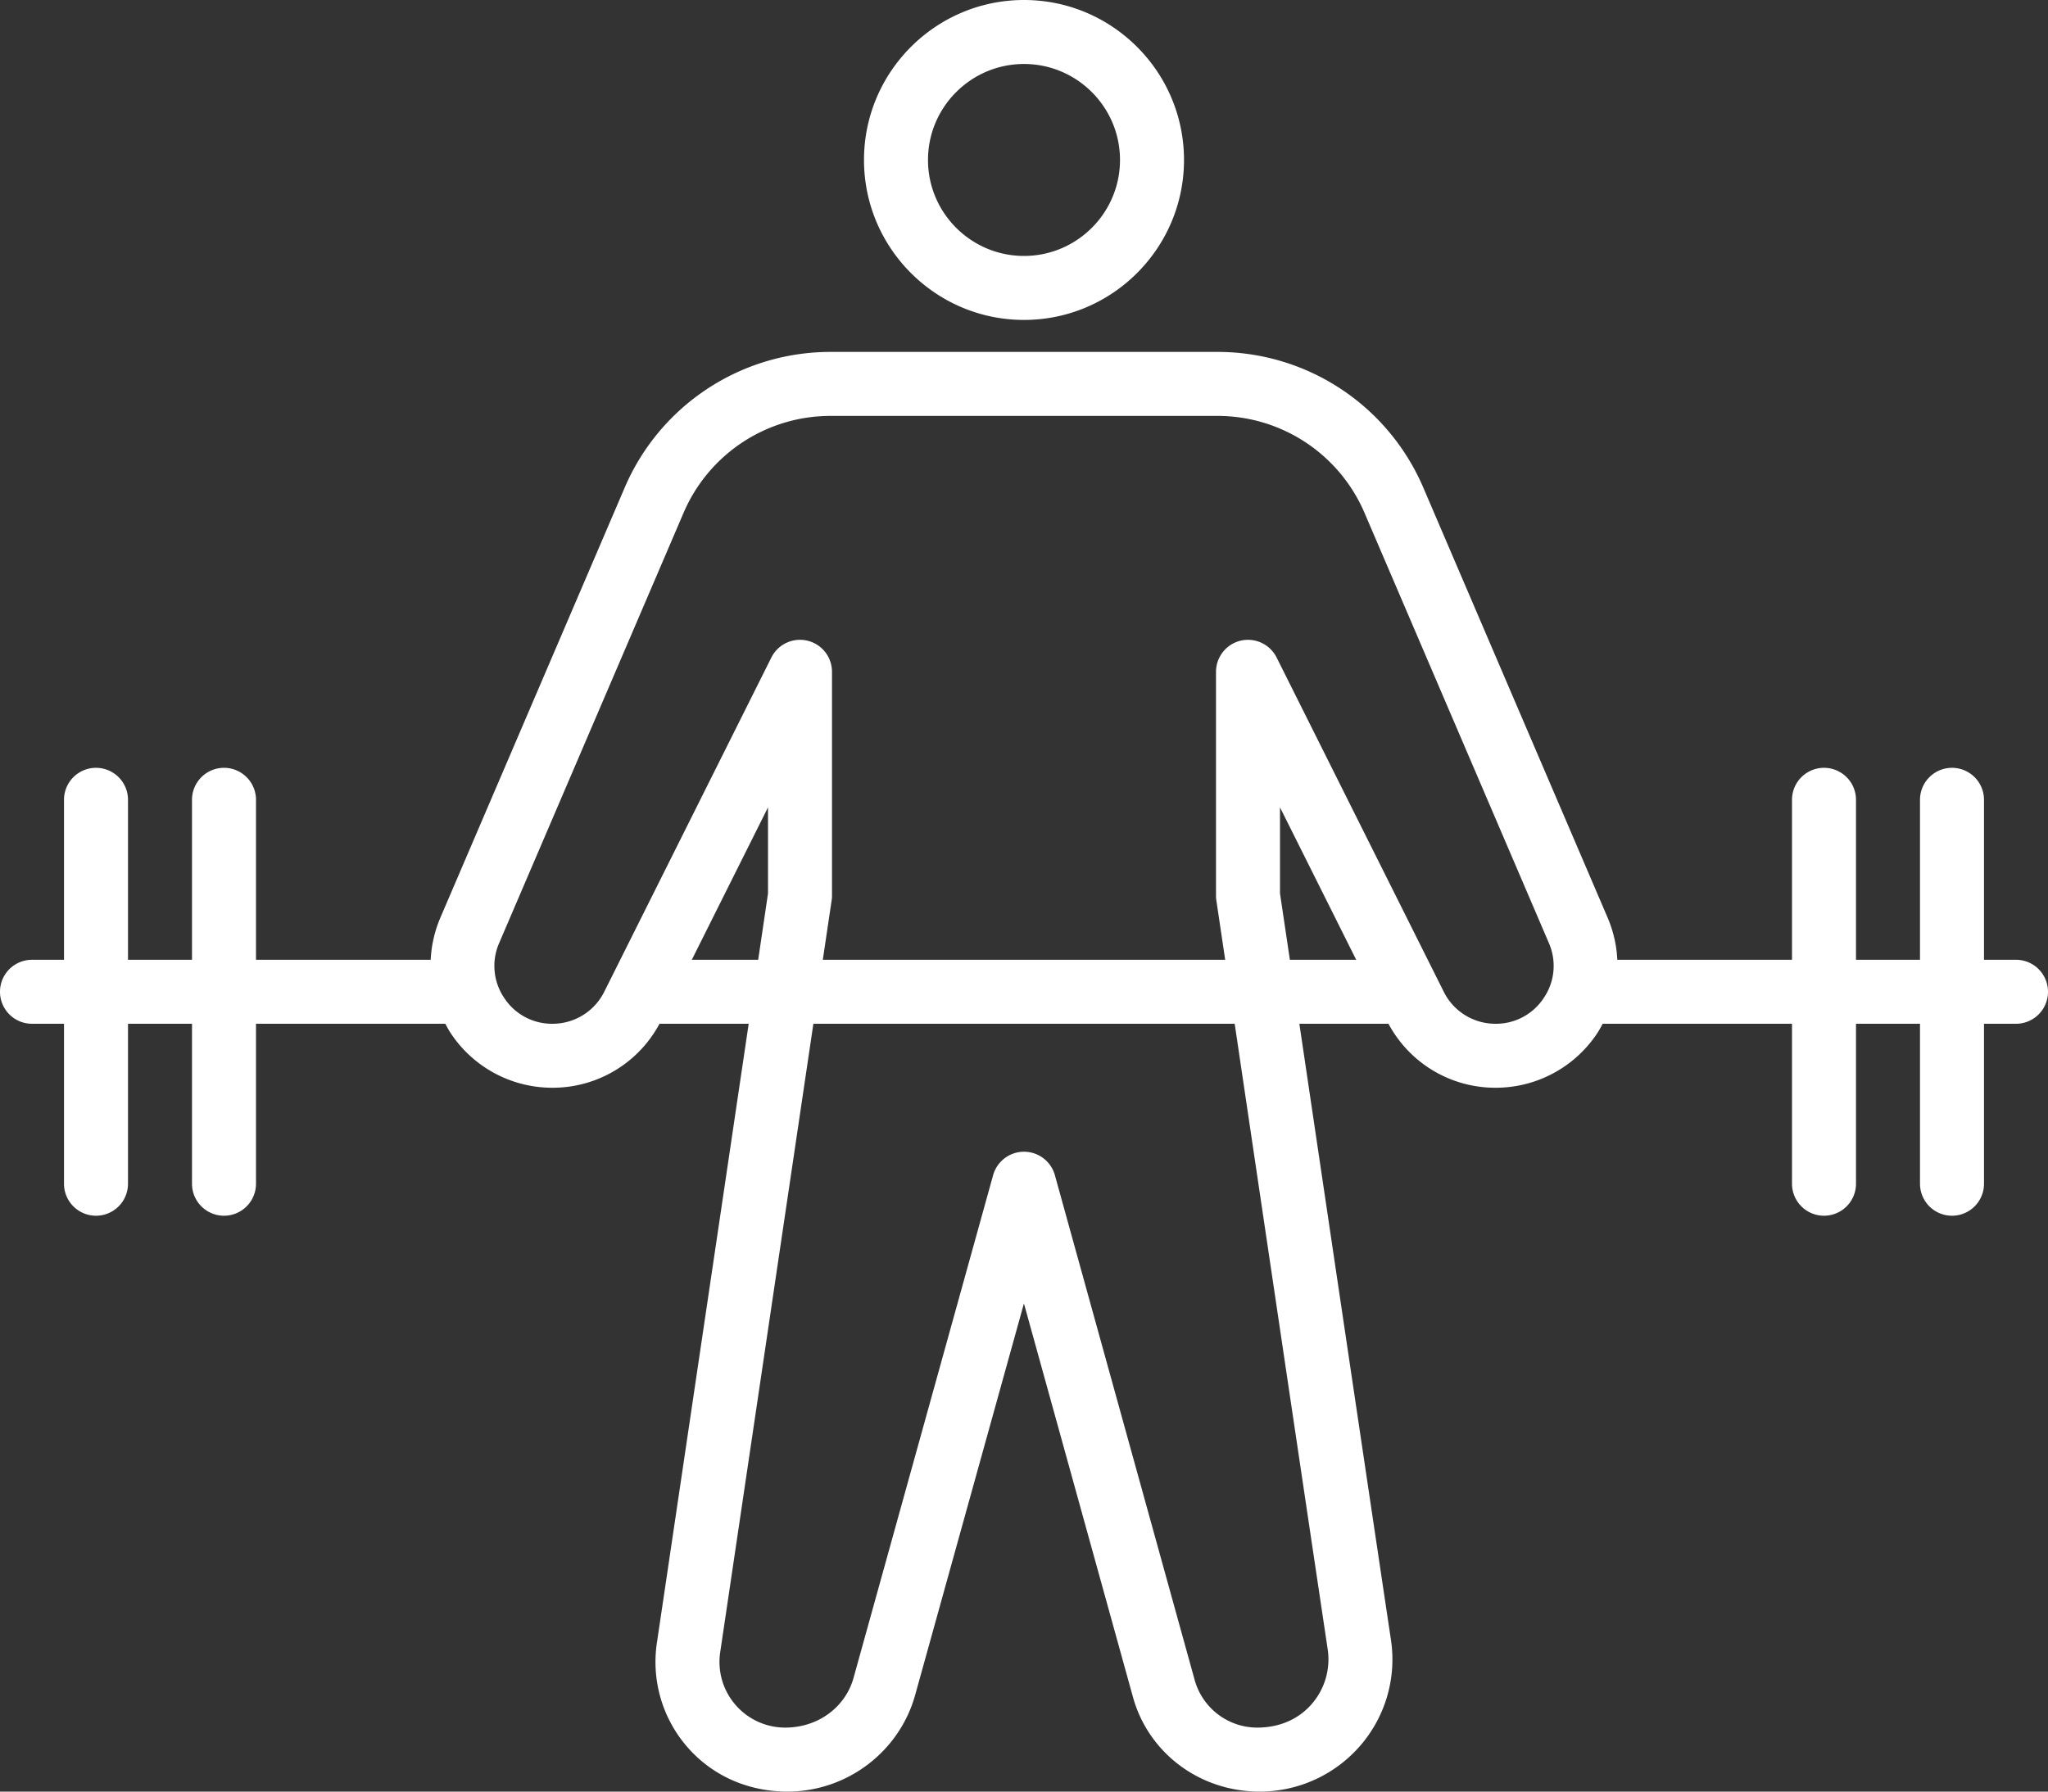 <svg width="128" height="112" fill="none" xmlns="http://www.w3.org/2000/svg"><rect width="100%" height="100%" fill="#333333" stroke="none"/><path d="M64 0c-5.514 0-10 4.486-10 10s4.486 10 10 10 10-4.486 10-10S69.514 0 64 0zm0 4c3.308 0 6 2.692 6 6s-2.692 6-6 6-6-2.692-6-6 2.692-6 6-6zM51.914 22a13.986 13.986 0 0 0-12.871 8.484L27.52 57.375A7.625 7.625 0 0 0 26.918 60H16V50a2 2 0 1 0-4 0v10H8V50a2 2 0 1 0-4 0v10H2a2 2 0 1 0 0 4h2v10a2 2 0 1 0 4 0V64h4v10a2 2 0 1 0 4 0V64h11.832c.105.194.206.388.328.574A7.613 7.613 0 0 0 34.527 68a7.574 7.574 0 0 0 6.692-4h5.574l-5.738 38.707a8.098 8.098 0 0 0 1.883 6.484c1.541 1.786 3.777 2.809 6.28 2.809 3.713 0 6.993-2.485 7.981-6.043l6.797-24.473 6.816 24.614c.963 3.476 4.155 5.902 7.915 5.902a8.306 8.306 0 0 0 6.3-2.883 8.232 8.232 0 0 0 1.907-6.605C85.19 90.859 82.524 72.861 81.21 64h5.57a7.571 7.571 0 0 0 6.692 4 7.613 7.613 0 0 0 6.367-3.426c.122-.186.223-.38.328-.574H112v10a2 2 0 1 0 4 0V64h4v10a2 2 0 1 0 4 0V64h2a2 2 0 1 0 0-4h-2V50a2 2 0 1 0-4 0v10h-4V50a2 2 0 1 0-4 0v10h-10.918a7.62 7.62 0 0 0-.602-2.625l-11.523-26.89A13.981 13.981 0 0 0 76.09 22H51.914zm0 4h24.172a9.994 9.994 0 0 1 9.195 6.059l11.524 26.894a3.562 3.562 0 0 1-.309 3.418A3.566 3.566 0 0 1 93.473 64a3.6 3.6 0 0 1-3.239-2.004L79.79 41.106a2.005 2.005 0 0 0-2.25-1.055A2.005 2.005 0 0 0 76 42v14c0 .098.007.195.023.293L76.574 60H51.426l.55-3.707A1.79 1.79 0 0 0 52 56V42a2 2 0 0 0-3.79-.895L37.767 61.996A3.605 3.605 0 0 1 34.527 64a3.56 3.56 0 0 1-3.023-1.629 3.569 3.569 0 0 1-.305-3.422l11.524-26.89A9.988 9.988 0 0 1 51.914 26zM48 50.473v5.383L47.387 60h-4.149L48 50.473zm32 0L84.762 60h-4.145L80 55.852v-5.38zM50.836 64h26.332c1.143 7.711 3.975 26.824 5.813 39.105a4.264 4.264 0 0 1-.985 3.407c-.816.948-2.008 1.488-3.422 1.488a4.065 4.065 0 0 1-3.906-2.973L65.93 73.465A2.001 2.001 0 0 0 64 72c-.898 0-1.688.6-1.93 1.465l-8.722 31.422c-.51 1.832-2.21 3.113-4.278 3.113a4.101 4.101 0 0 1-3.105-1.426 4.097 4.097 0 0 1-.953-3.281L50.836 64z" fill="#fff"/></svg>